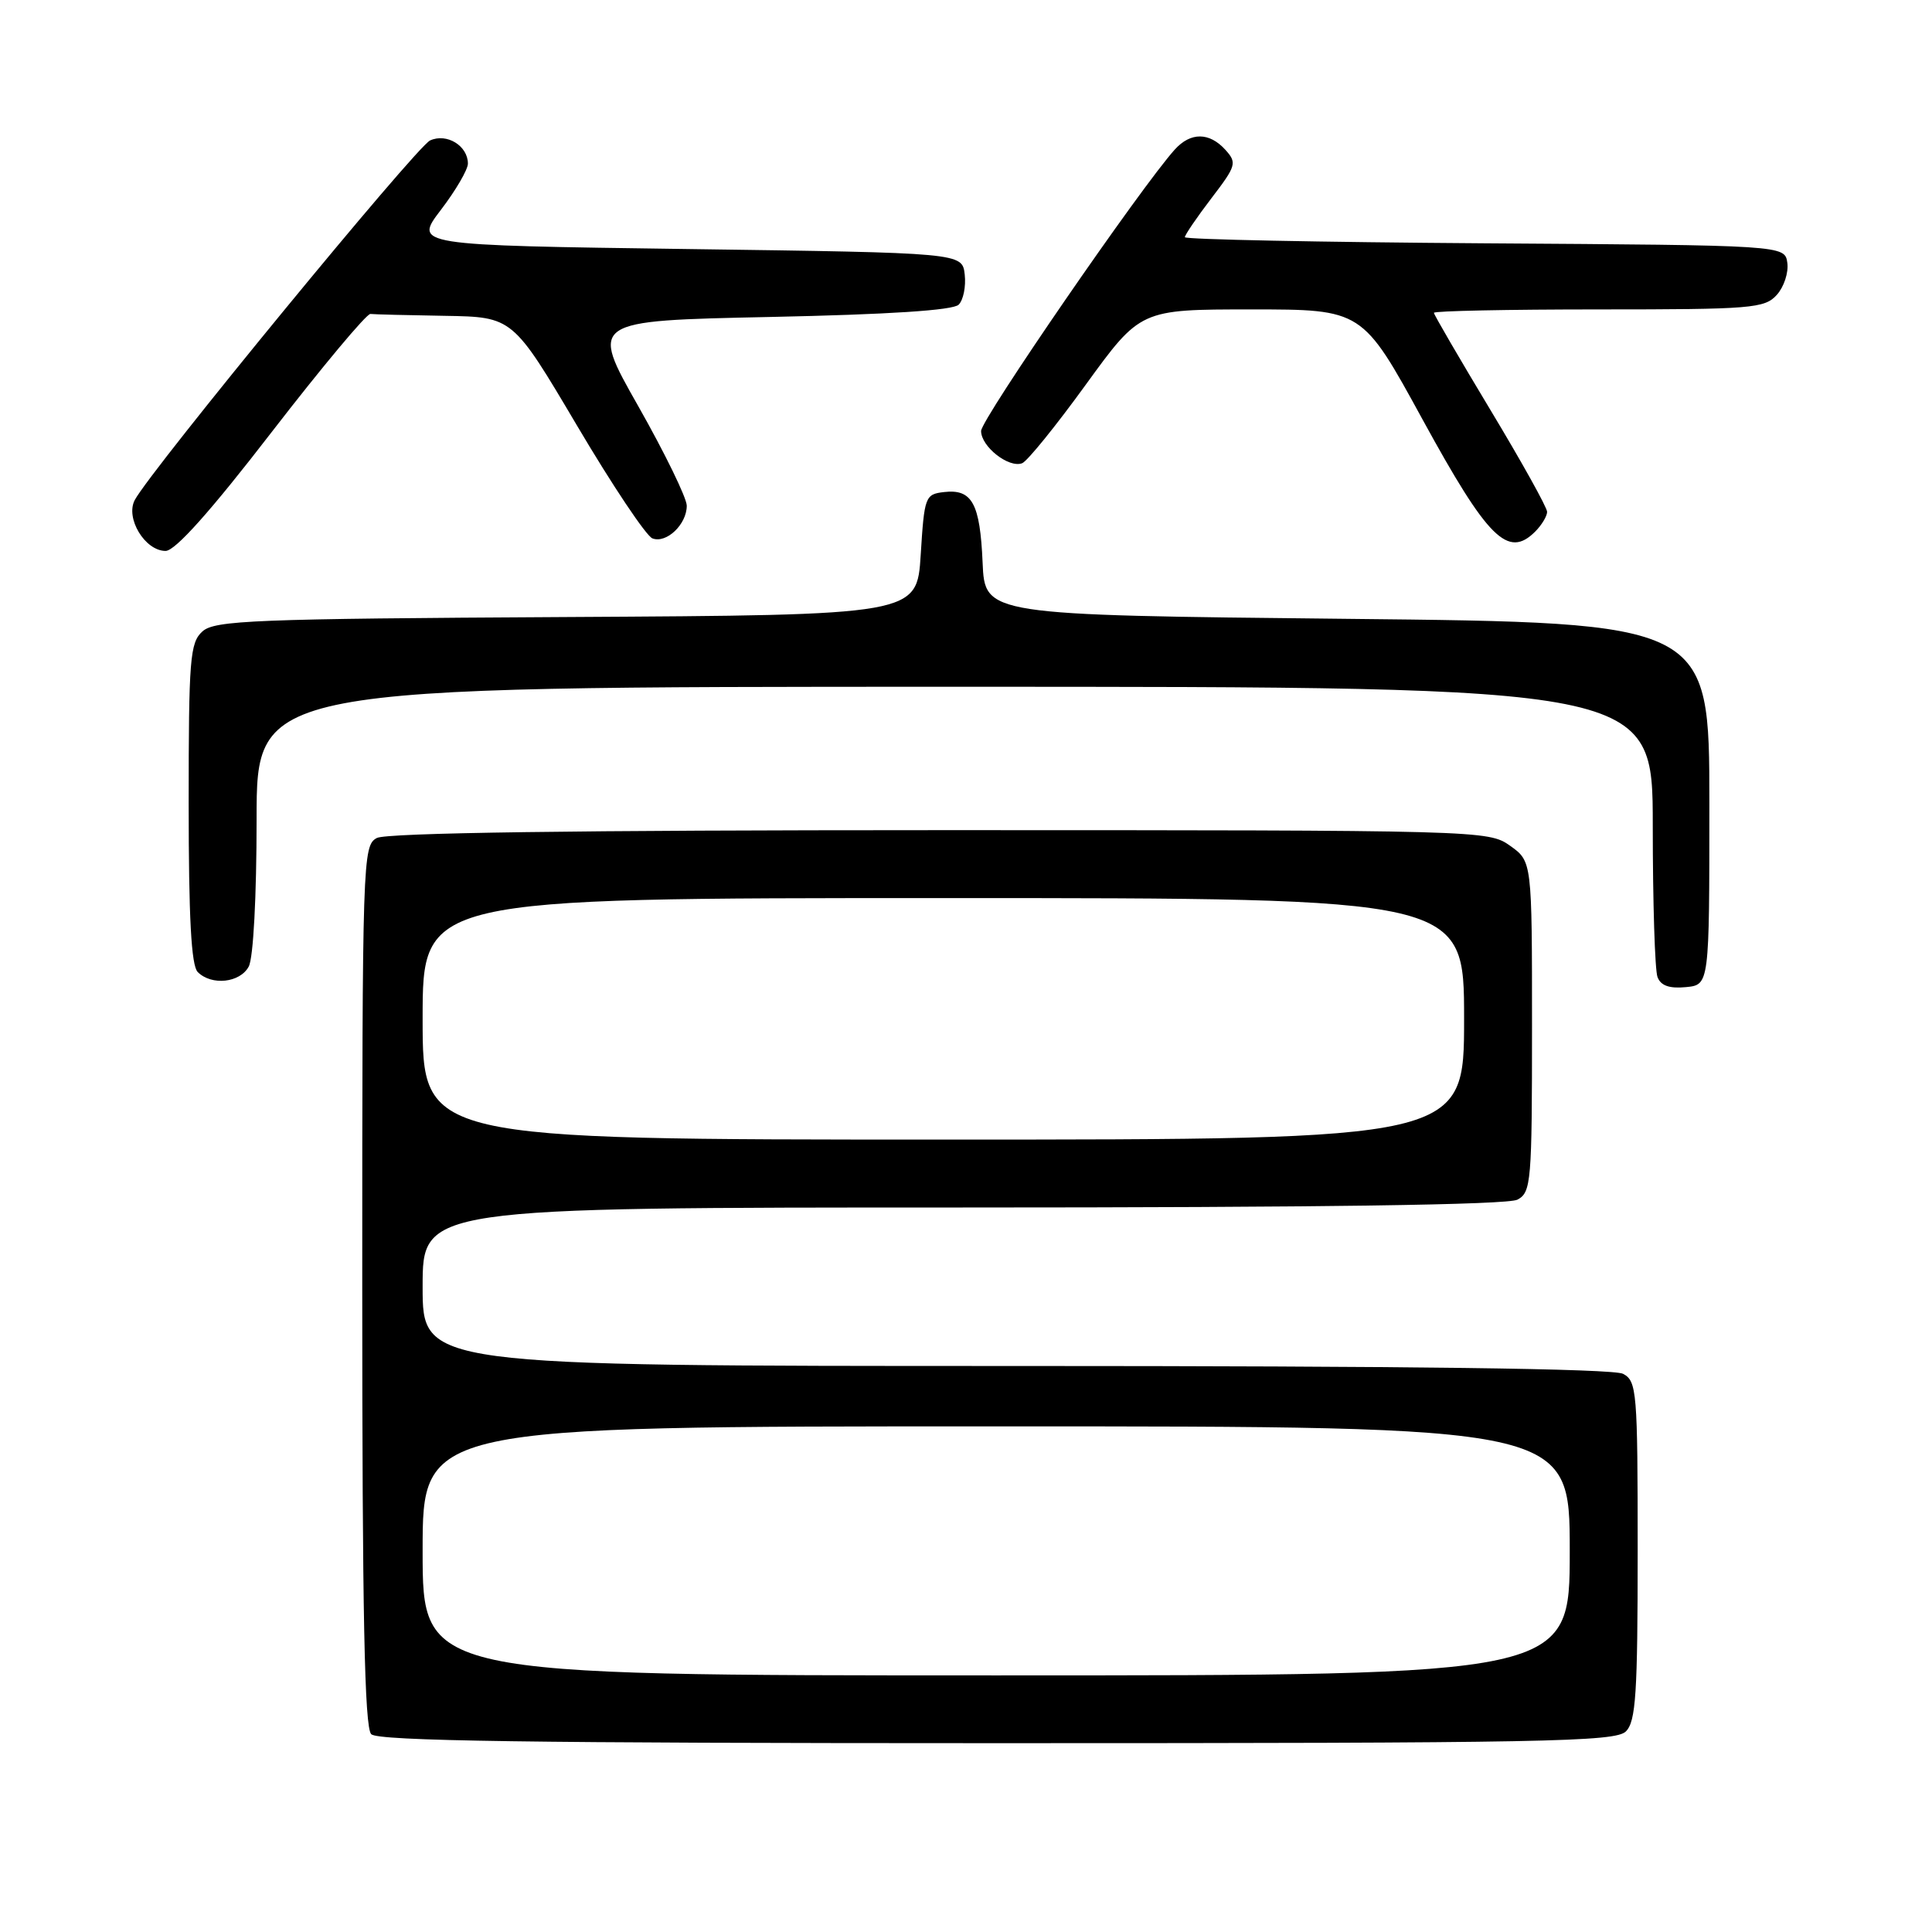 <?xml version="1.0" encoding="UTF-8" standalone="no"?>
<!DOCTYPE svg PUBLIC "-//W3C//DTD SVG 1.1//EN" "http://www.w3.org/Graphics/SVG/1.1/DTD/svg11.dtd" >
<svg xmlns="http://www.w3.org/2000/svg" xmlns:xlink="http://www.w3.org/1999/xlink" version="1.1" viewBox="0 0 256 256">
 <g >
 <path fill="currentColor"
d=" M 215.44 229.42 C 216.76 228.10 217.00 224.42 217.00 205.46 C 217.00 184.35 216.89 183.01 215.07 182.04 C 213.78 181.35 186.81 181.00 134.57 181.00 C 56.00 181.00 56.00 181.00 56.00 170.50 C 56.00 160.00 56.00 160.00 127.57 160.00 C 174.99 160.00 199.78 159.65 201.07 158.96 C 202.89 157.99 203.00 156.66 203.00 136.03 C 203.00 114.14 203.00 114.14 200.10 112.07 C 197.22 110.02 196.39 110.00 124.53 110.00 C 76.35 110.00 51.22 110.35 49.93 111.04 C 48.06 112.04 48.00 113.75 48.00 170.34 C 48.00 214.00 48.30 228.90 49.19 229.79 C 50.09 230.69 70.33 230.98 132.13 230.98 C 204.85 230.98 214.05 230.80 215.44 229.42 Z  M 226.50 106.50 C 226.50 82.50 226.50 82.50 178.50 82.00 C 130.50 81.50 130.50 81.50 130.20 74.54 C 129.86 66.69 128.81 64.77 125.09 65.20 C 122.59 65.49 122.48 65.79 122.00 73.50 C 121.50 81.50 121.50 81.50 75.07 81.76 C 33.61 81.99 28.44 82.20 26.82 83.67 C 25.17 85.16 25.00 87.29 25.00 106.45 C 25.00 121.57 25.34 127.94 26.20 128.80 C 28.04 130.64 31.81 130.23 32.96 128.07 C 33.57 126.94 34.00 118.76 34.00 108.57 C 34.00 91.00 34.00 91.00 126.50 91.00 C 219.00 91.00 219.00 91.00 219.00 109.42 C 219.00 119.55 219.28 128.57 219.63 129.47 C 220.06 130.61 221.21 131.01 223.38 130.80 C 226.50 130.50 226.50 130.50 226.50 106.50 Z  M 36.00 57.25 C 42.69 48.59 48.58 41.55 49.08 41.60 C 49.59 41.66 54.04 41.77 58.97 41.85 C 67.94 42.00 67.94 42.00 76.45 56.38 C 81.13 64.30 85.63 71.03 86.45 71.34 C 88.30 72.05 91.00 69.49 91.00 67.01 C 91.00 65.99 88.11 60.06 84.58 53.83 C 78.15 42.50 78.15 42.50 102.03 42.00 C 117.79 41.67 126.29 41.12 127.03 40.37 C 127.65 39.75 128.01 37.95 127.83 36.37 C 127.50 33.50 127.50 33.50 91.17 33.00 C 54.84 32.50 54.84 32.50 58.42 27.81 C 60.39 25.23 62.00 22.47 62.00 21.68 C 62.00 19.32 59.20 17.60 56.99 18.61 C 55.15 19.45 20.03 62.21 17.86 66.25 C 16.58 68.65 19.21 73.00 21.94 73.00 C 23.21 73.00 27.88 67.78 36.00 57.25 Z  M 203.43 70.43 C 204.29 69.56 205.00 68.39 205.00 67.82 C 205.00 67.25 201.62 61.18 197.50 54.34 C 193.38 47.49 190.00 41.69 190.00 41.45 C 190.00 41.20 199.83 41.00 211.85 41.00 C 232.11 41.00 233.82 40.86 235.43 39.08 C 236.38 38.03 237.01 36.12 236.83 34.83 C 236.50 32.50 236.50 32.50 196.75 32.24 C 174.89 32.09 157.00 31.73 157.00 31.43 C 157.00 31.13 158.58 28.81 160.51 26.28 C 163.82 21.95 163.93 21.58 162.36 19.84 C 160.24 17.51 157.77 17.49 155.67 19.81 C 151.23 24.72 130.00 55.56 130.00 57.11 C 130.00 59.18 133.67 62.06 135.44 61.38 C 136.11 61.13 139.91 56.44 143.88 50.96 C 151.11 41.00 151.11 41.00 165.81 41.00 C 180.52 41.00 180.52 41.00 188.51 55.61 C 197.16 71.42 199.81 74.05 203.43 70.43 Z  M 56.00 205.50 C 56.00 189.00 56.00 189.00 132.00 189.00 C 208.00 189.00 208.00 189.00 208.00 205.50 C 208.00 222.00 208.00 222.00 132.00 222.00 C 56.00 222.00 56.00 222.00 56.00 205.50 Z  M 56.00 135.00 C 56.00 119.00 56.00 119.00 125.00 119.00 C 194.00 119.00 194.00 119.00 194.00 135.00 C 194.00 151.00 194.00 151.00 125.00 151.00 C 56.00 151.00 56.00 151.00 56.00 135.00 Z "/>
</g>
</svg>